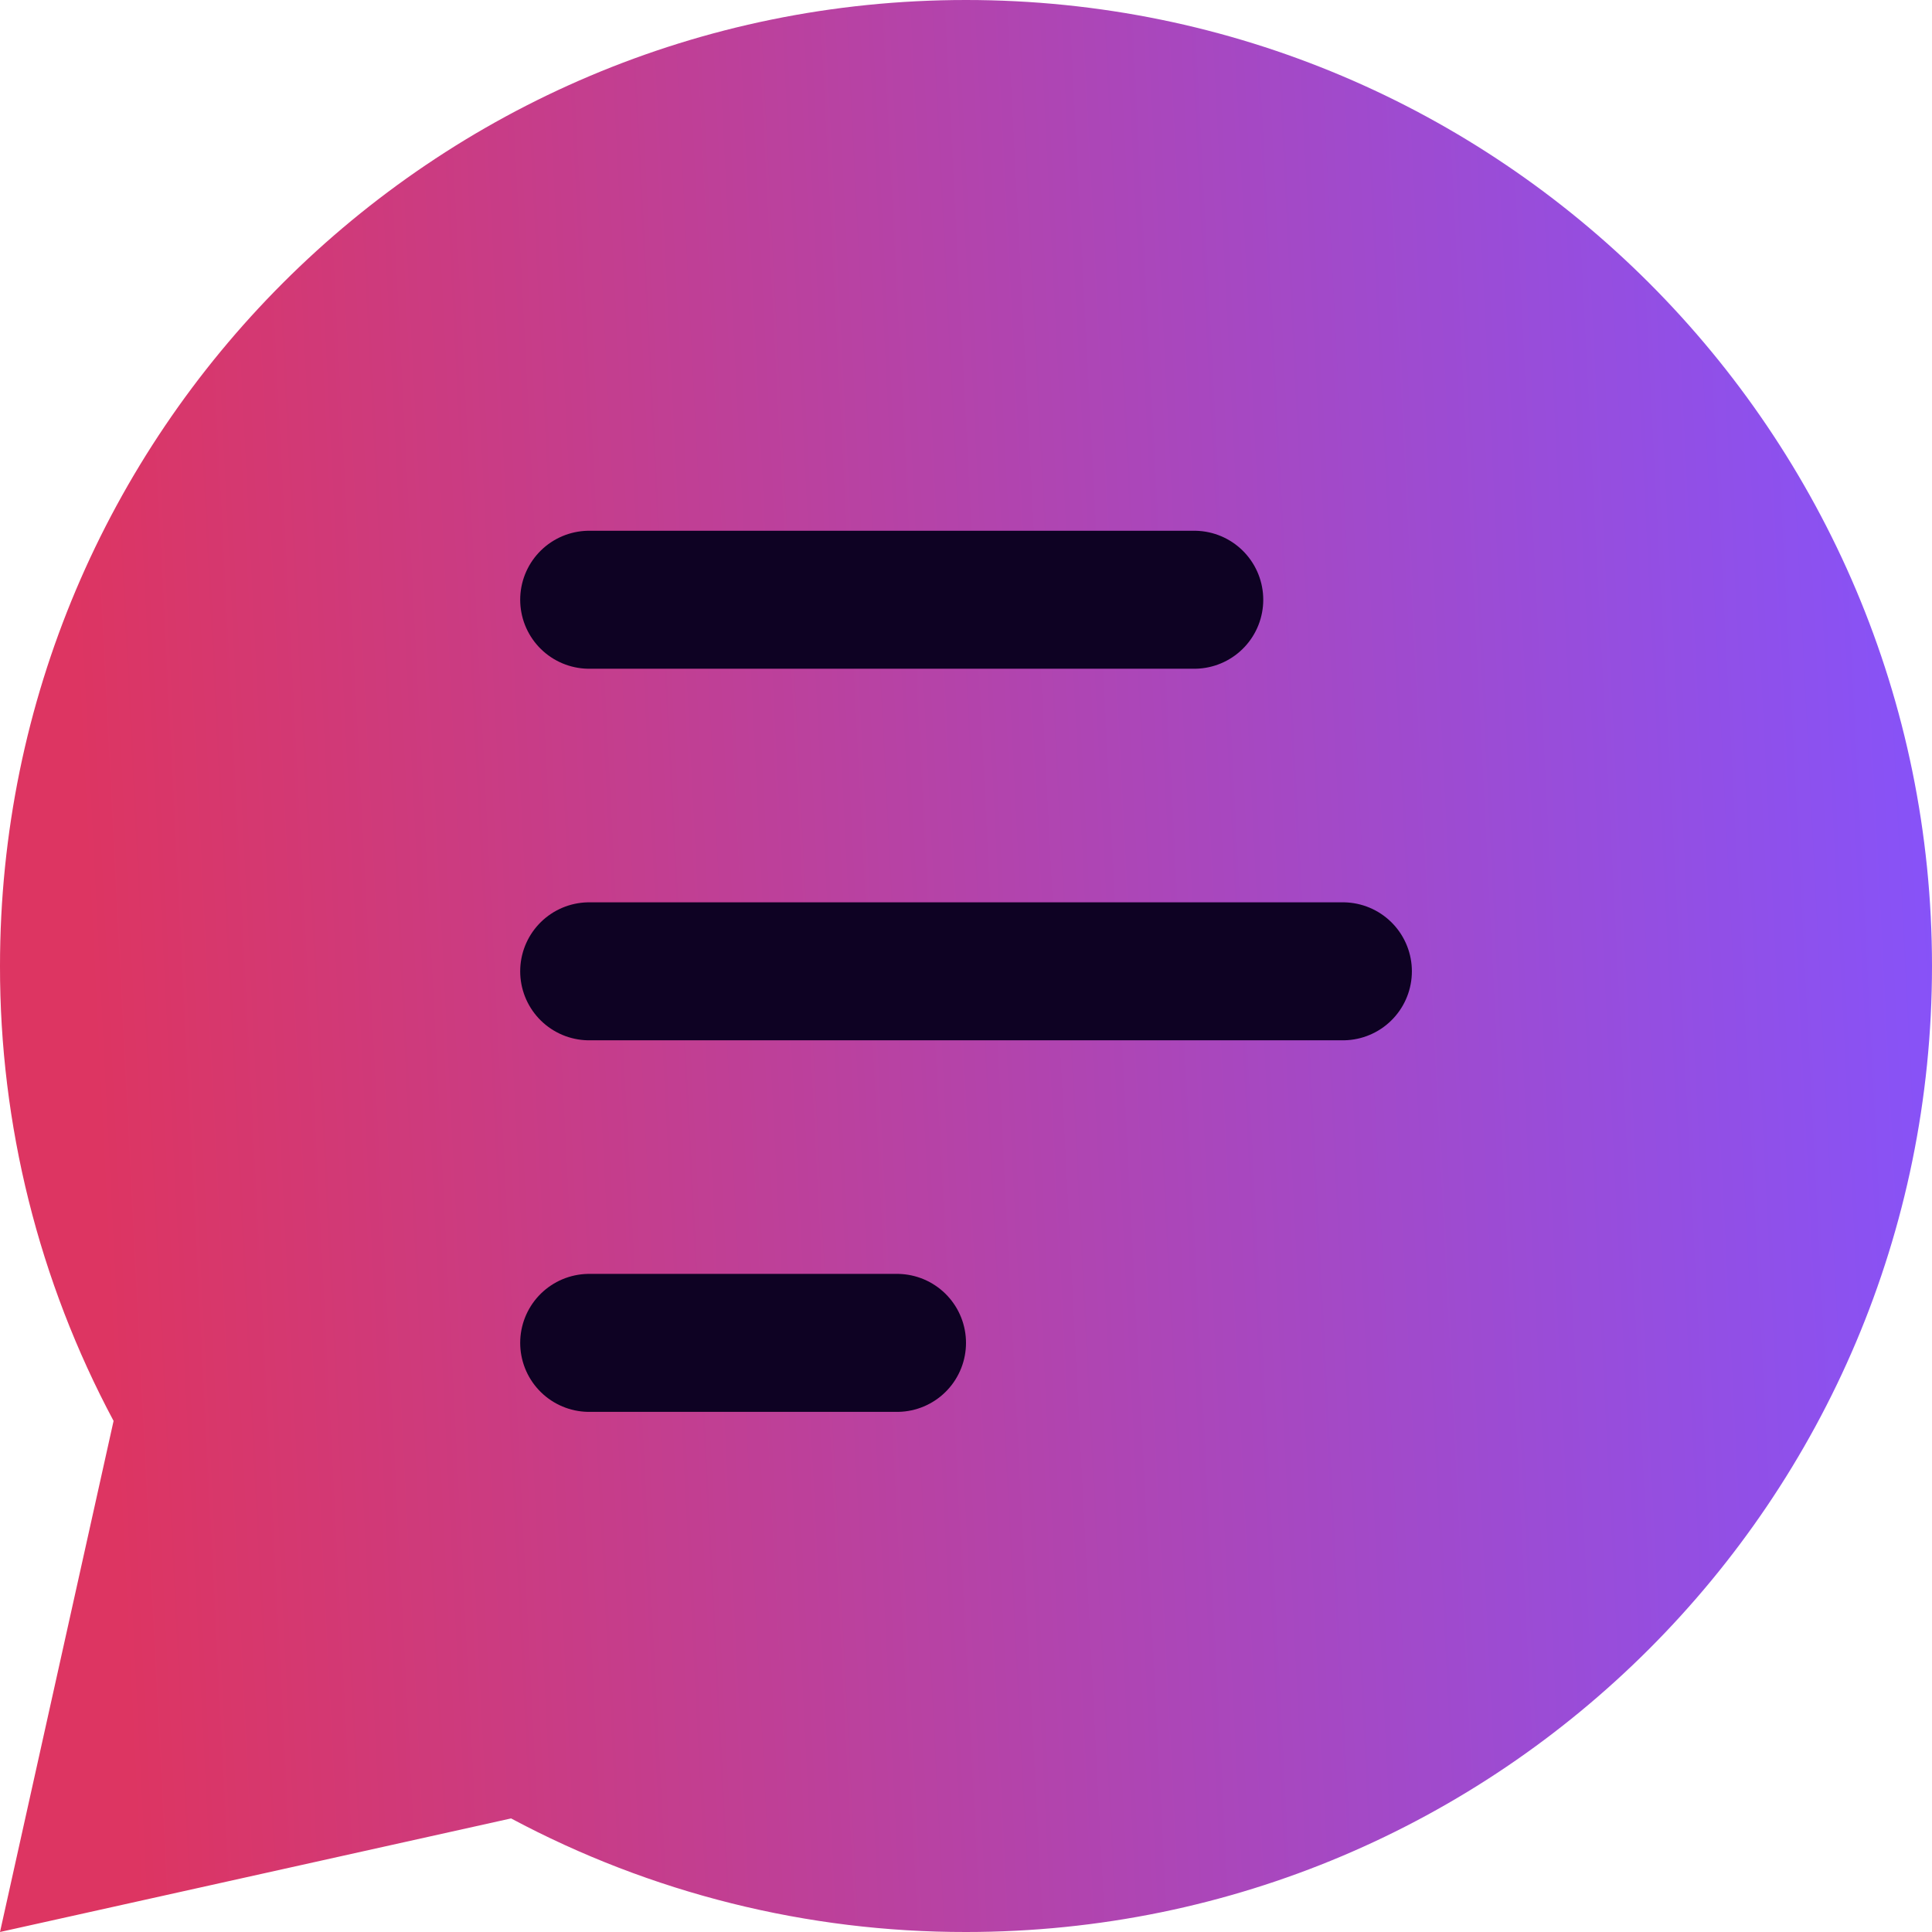<svg width="28" height="28" viewBox="0 0 28 28" fill="none" xmlns="http://www.w3.org/2000/svg">
<path d="M7.407 26.354L1.58011e-05 28L1.646 20.593C0.562 18.564 -0.003 16.3 1.58011e-05 14C1.58011e-05 6.268 6.268 0 14 0C21.732 0 28 6.268 28 14C28 21.732 21.732 28 14 28C11.7 28.003 9.435 27.438 7.407 26.354Z" fill="url(#paint0_linear_52396_16104)"/>
<line x1="8.539" y1="8.692" x2="17.308" y2="8.692" stroke="#0E0223" stroke-width="2" stroke-linecap="round"/>
<line x1="8.539" y1="14.077" x2="19.462" y2="14.077" stroke="#0E0223" stroke-width="2" stroke-linecap="round"/>
<line x1="8.539" y1="19.462" x2="13" y2="19.462" stroke="#0E0223" stroke-width="2" stroke-linecap="round"/>
<defs>
<linearGradient id="paint0_linear_52396_16104" x1="1.767" y1="23.418" x2="29.729" y2="21.993" gradientUnits="userSpaceOnUse">
<stop stop-color="#DD3562"/>
<stop offset="1" stop-color="#8354FF"/>
</linearGradient>
</defs>
</svg>
